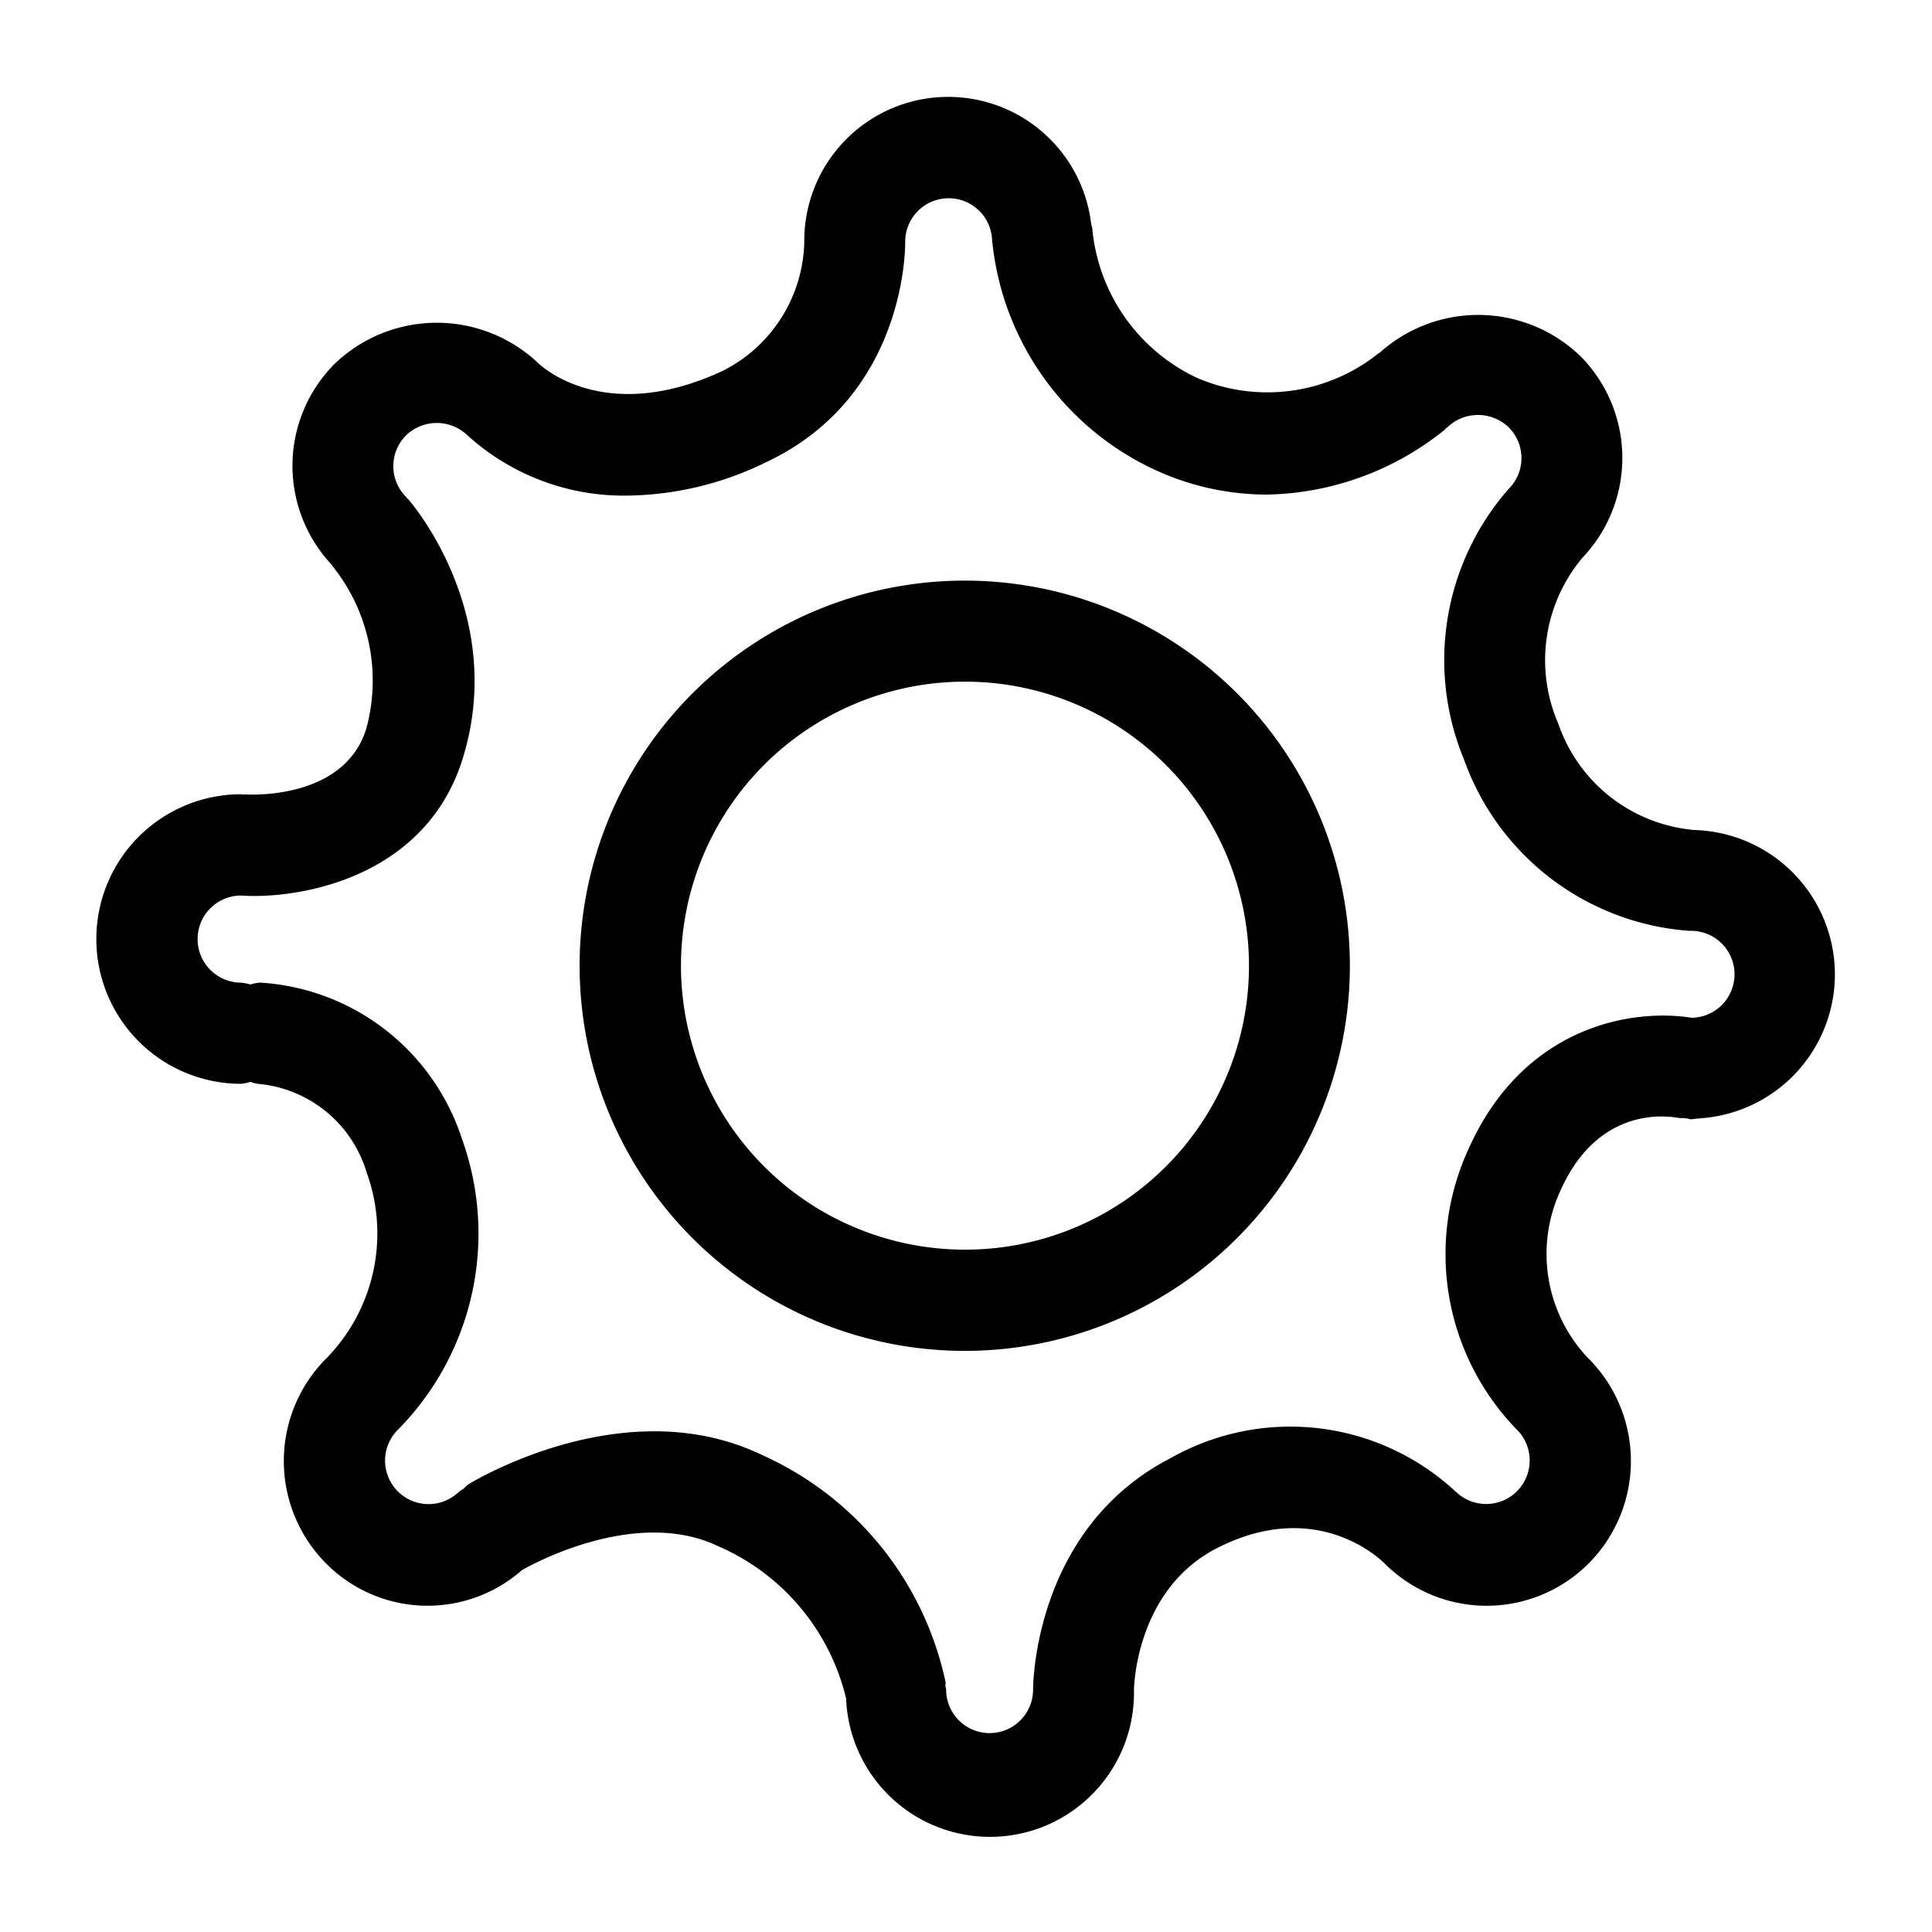 <svg xmlns="http://www.w3.org/2000/svg" width="100" height="100" viewBox="0 0 100 100">
  <defs>
    <style>
      .cls-1 {
        fill-rule: evenodd;
      }
    </style>
  </defs>
  <path id="모양_2" data-name="모양 2" class="cls-1" d="M49.993,30.053A19.934,19.934,0,1,0,69.869,49.988,19.926,19.926,0,0,0,49.993,30.053Zm0,34.629A14.7,14.7,0,1,1,64.647,49.988,14.689,14.689,0,0,1,49.993,64.682ZM94.974,50.439a7.484,7.484,0,0,0-7.339-7.479c-0.017,0-.032-0.011-0.05-0.011a8.182,8.182,0,0,1-6.925-5.484,8.25,8.25,0,0,1,1.163-8.495c0.011-.012.014-0.027,0.024-0.039a7.489,7.489,0,0,0-.065-10.518,7.629,7.629,0,0,0-10.364-.161c-0.022.018-.049,0.022-0.07,0.04a9.208,9.208,0,0,1-9.4,1.262,9.492,9.492,0,0,1-5.413-7.739c0-.076-0.044-0.136-0.054-0.21a7.451,7.451,0,0,0-14.852.905s0,0.006,0,.009,0,0.005,0,.008a7.656,7.656,0,0,1-4.2,6.658c-6.052,2.836-9.35-.182-9.537-0.36,0,0-.008,0-0.012-0.008a7.638,7.638,0,0,0-10.552.008,7.472,7.472,0,0,0-.157,10.408c0.012,0.015.015,0.035,0.027,0.05a9.476,9.476,0,0,1,1.758,8.442c-1.156,3.7-6.072,3.405-6.283,3.393-0.034,0-.064.013-0.1,0.012s-0.06-.019-0.093-0.019a7.493,7.493,0,0,0,0,14.987,2.466,2.466,0,0,0,.478-0.1,2.476,2.476,0,0,0,.378.1,6.459,6.459,0,0,1,5.641,4.585,9.255,9.255,0,0,1-2.033,9.574c-0.013.011-.017,0.028-0.029,0.04s-0.027.015-.039,0.026a7.52,7.52,0,0,0,0,10.6,7.4,7.4,0,0,0,10.134.353c0.317-.187,5.867-3.34,10.212-1.223a11.5,11.5,0,0,1,6.559,7.806c0,0.014.01,0.024,0.013,0.038a7.453,7.453,0,0,0,14.9-.393c0-.006,0-0.012,0-0.018,0-.212.122-5.211,4.291-7.352,5.035-2.576,8.293.411,8.667,0.776l0.008,0.005s0,0.006.006,0.008a7.462,7.462,0,0,0,10.564,0,7.52,7.52,0,0,0,0-10.6c-0.008-.008-0.019-0.01-0.028-0.018s-0.009-.017-0.017-0.024a7.827,7.827,0,0,1-1.415-8.657c1.948-4.363,5.471-3.884,6.174-3.751a1.592,1.592,0,0,1,.558.061c0.136,0,.263-0.033.4-0.04,0.03,0,.058,0,0.087-0.009A7.472,7.472,0,0,0,94.974,50.439ZM76.006,59.481a13.023,13.023,0,0,0,2.53,14.541l0,0a2.252,2.252,0,0,1-3.179,3.19s-0.011-.006-0.016-0.01a12.573,12.573,0,0,0-14.736-1.737c-7.038,3.615-7.133,11.65-7.133,11.99v0a2.249,2.249,0,1,1-4.5,0c0-.066-0.033-0.122-0.038-0.187s0.02-.123.011-0.187A16.676,16.676,0,0,0,39.51,75.341c-7.079-3.455-14.946,1.291-15.276,1.494a2.529,2.529,0,0,0-.227.212,2.425,2.425,0,0,0-.256.17,2.252,2.252,0,0,1-3.18-3.189A14.451,14.451,0,0,0,23.918,58.97,11.727,11.727,0,0,0,13.5,50.862H13.436a2.468,2.468,0,0,0-.482.095,2.467,2.467,0,0,0-.471-0.095,2.255,2.255,0,0,1,0-4.51h0c0.2,0.012.408,0.025,0.633,0.025,3.386,0,9.051-1.429,10.822-7.078,2.332-7.448-2.591-13.208-2.8-13.45-0.02-.023-0.049-0.032-0.07-0.054s-0.028-.052-0.05-0.074a2.254,2.254,0,0,1,0-3.187,2.292,2.292,0,0,1,3.179,0l0,0a12.043,12.043,0,0,0,8.313,3.118A16.7,16.7,0,0,0,39.64,23.93c7.161-3.357,7.217-10.916,7.213-11.413,0,0,0,0,0-.006a2.249,2.249,0,1,1,4.5,0c0,0.03.016,0.055,0.017,0.084a14.658,14.658,0,0,0,8.446,11.741A13.86,13.86,0,0,0,65.541,25.6a15.079,15.079,0,0,0,9.241-3.359c0.024-.021.032-0.05,0.055-0.072s0.053-.028.075-0.05a2.292,2.292,0,0,1,3.179,0,2.252,2.252,0,0,1,0,3.185s-0.005.01-.009,0.014-0.01.006-.014,0.01a13.443,13.443,0,0,0-2.285,14,13.4,13.4,0,0,0,11.642,8.851H87.5a2.25,2.25,0,0,1,.057,4.5C84.552,52.2,78.886,53.036,76.006,59.481Z"/>
</svg>
